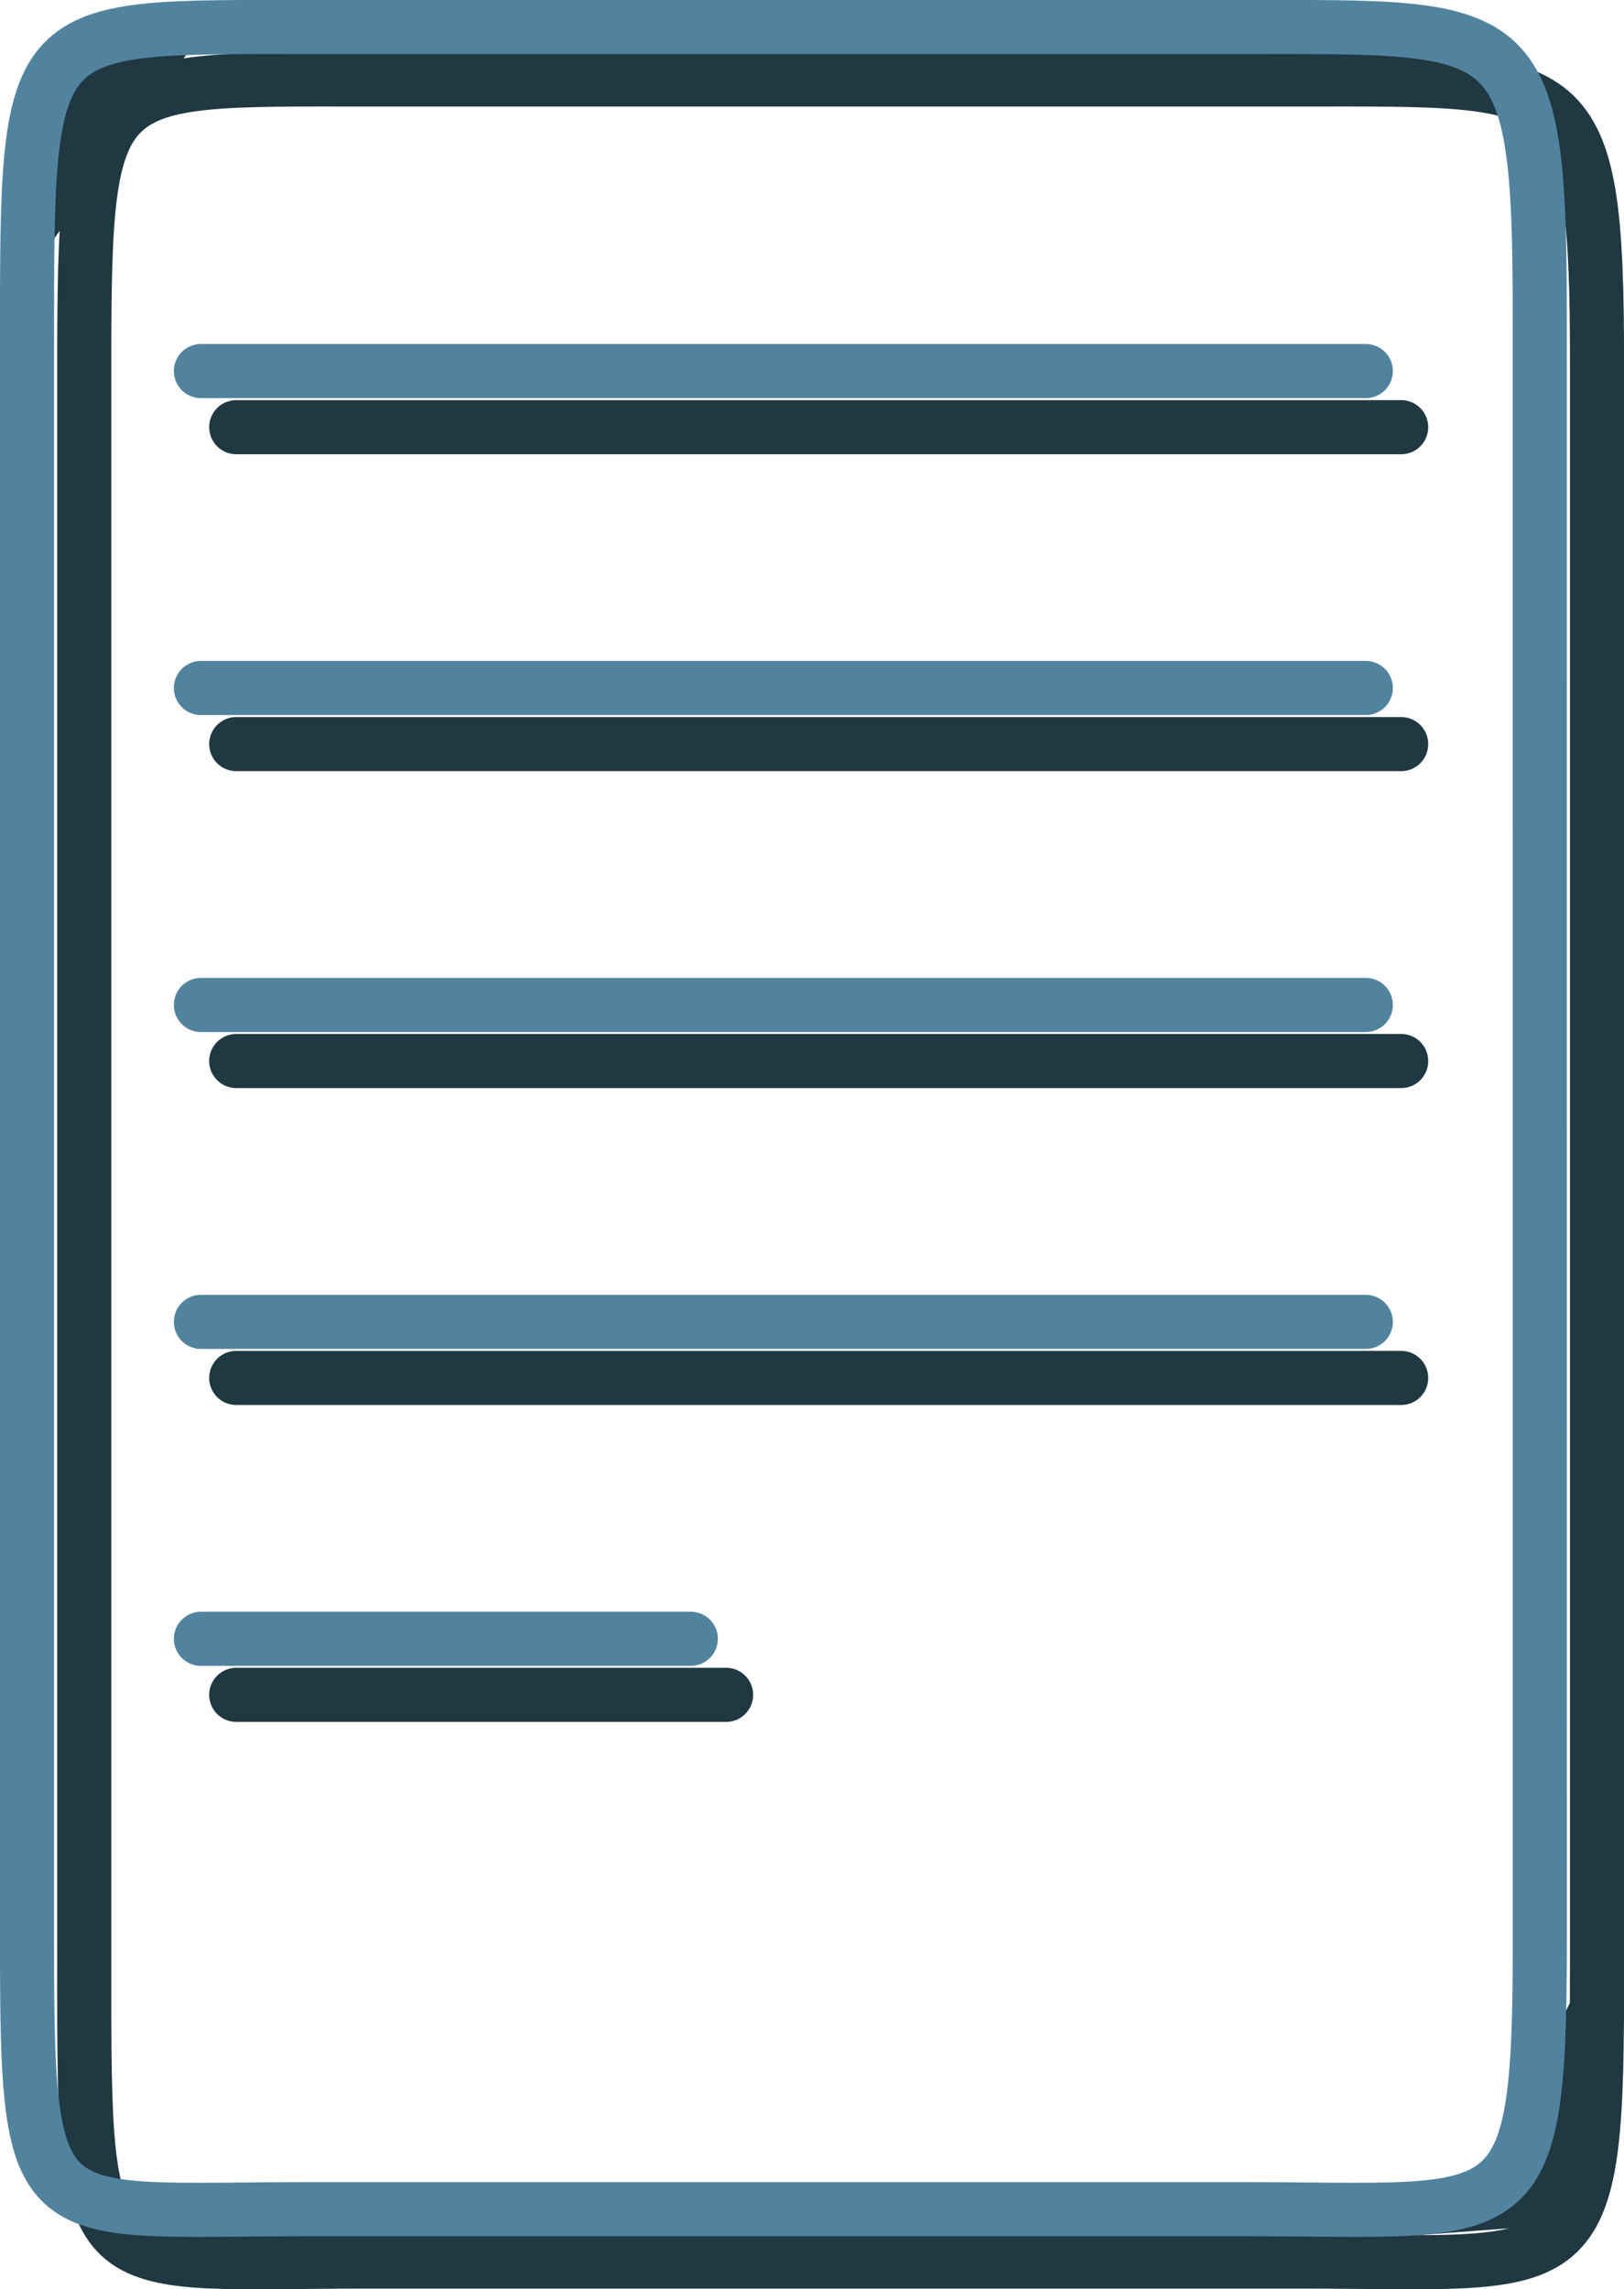 <?xml version="1.0" encoding="utf-8"?>
<!-- Generator: Adobe Illustrator 10.0, SVG Export Plug-In . SVG Version: 3.0.0 Build 76)  -->
<!DOCTYPE svg PUBLIC "-//W3C//DTD SVG 1.0//EN"    "http://www.w3.org/TR/2001/REC-SVG-20010904/DTD/svg10.dtd">
<svg 
	 xmlns:x="http://ns.adobe.com/Extensibility/1.0/" xmlns:i="http://ns.adobe.com/AdobeIllustrator/10.0/" xmlns:graph="http://ns.adobe.com/Graphs/1.0/" i:viewOrigin="9.5 45.709" i:rulerOrigin="0 0" i:pageBounds="0 48 48 0"
	 xmlns="http://www.w3.org/2000/svg" xmlns:xlink="http://www.w3.org/1999/xlink" xmlns:a="http://ns.adobe.com/AdobeSVGViewerExtensions/3.0/"
	 width="30.028" height="42.308" viewBox="0 0 30.028 42.308" overflow="visible" enable-background="new 0 0 30.028 42.308"
	 xml:space="preserve">
	<g id="Layer_1" i:layer="yes" i:dimmedPercent="50" i:rgbTrio="#4F008000FFFF">
		<g i:knockout="Off">
			<path i:knockout="Off" fill="none" stroke="#203842" stroke-linecap="round" d="M4.368,7.895h21.54"/>
			<path i:knockout="Off" fill="none" stroke="#203842" stroke-linecap="round" d="M4.368,13.752h21.54"/>
			<path i:knockout="Off" fill="none" stroke="#203842" stroke-linecap="round" d="M4.368,19.609h21.54"/>
			<path i:knockout="Off" fill="none" stroke="#203842" stroke-linecap="round" d="M4.368,25.466h21.54"/>
			<path i:knockout="Off" fill="none" stroke="#203842" stroke-linecap="round" d="M4.368,31.323h9.058"/>
		</g>
		<path i:knockout="Off" fill="#203842" d="M0.808,1.395L0.741,4.772l3.107-4.323L0.876,1.125"/>
		<path i:knockout="Off" fill="#203842" d="M28.703,37.665l-0.608,2.432l-2.836,1.284l3.579-0.271l0.541-4.796L28.703,37.665z"/>
		<path i:knockout="Off" fill="none" stroke="#203842" d="M29.528,36.878c0,5.43-0.434,4.918-5.477,4.918H6.775
			c-5.043,0-5.217,0.514-5.217-4.918V6.738c0-5.431,0.175-5.269,5.217-5.269H24.05c5.045,0,5.479-0.162,5.479,5.269V36.878z"/>
		<path i:knockout="Off" fill="none" stroke="#51839F" d="M28.471,35.909c0,5.431-0.435,4.919-5.478,4.919H5.718
			c-5.043,0-5.218,0.514-5.218-4.919V5.769C0.5,0.337,0.675,0.5,5.718,0.5h17.273c5.045,0,5.479-0.163,5.479,5.269L28.471,35.909z"
			/>
		<path i:knockout="Off" fill="none" stroke="#51839F" stroke-linecap="round" d="M3.715,6.858h21.539"/>
		<path i:knockout="Off" fill="none" stroke="#51839F" stroke-linecap="round" d="M3.715,12.715h21.539"/>
		<path i:knockout="Off" fill="none" stroke="#51839F" stroke-linecap="round" d="M3.715,18.573h21.539"/>
		<path i:knockout="Off" fill="none" stroke="#51839F" stroke-linecap="round" d="M3.715,24.43h21.539"/>
		<path i:knockout="Off" fill="none" stroke="#51839F" stroke-linecap="round" d="M3.715,30.287h9.058"/>
	</g>
</svg>
